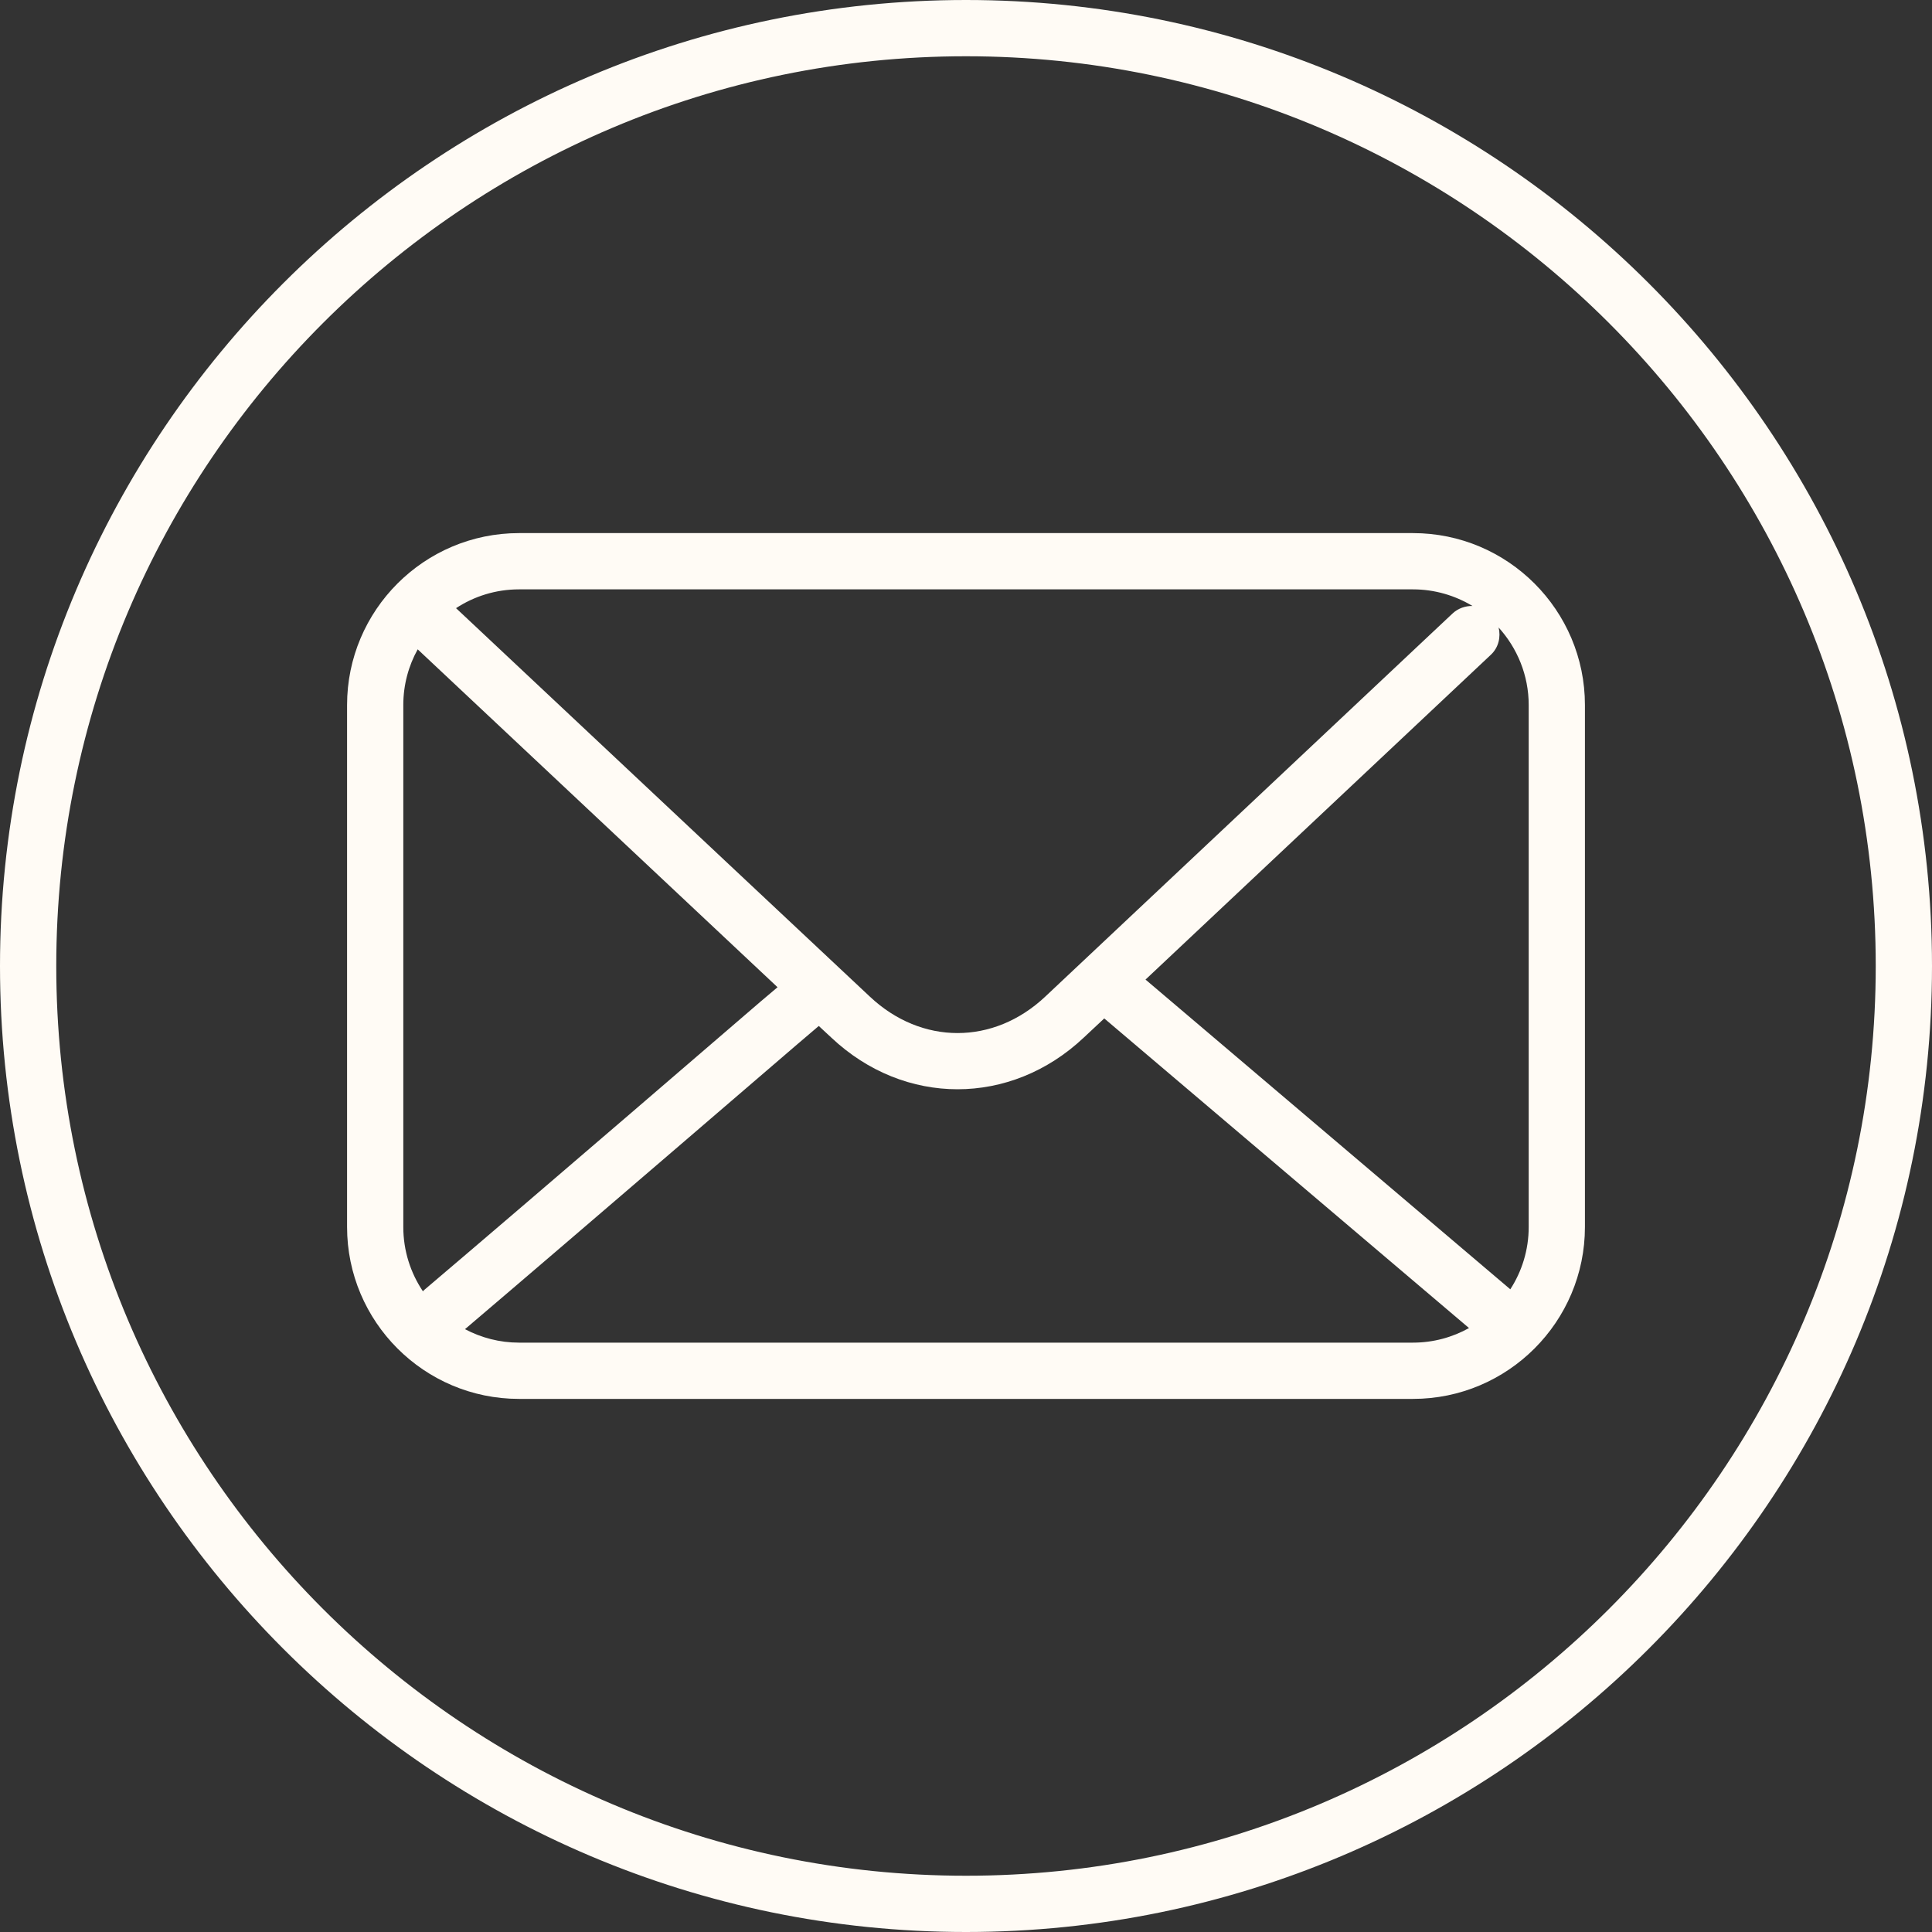 <svg xmlns="http://www.w3.org/2000/svg" xmlns:xlink="http://www.w3.org/1999/xlink" width="100" zoomAndPan="magnify" viewBox="0 0 75 75" height="100" preserveAspectRatio="xMidYMid meet" version="1.0"><rect x="0" y="0" width="75" height="75" fill="#333333" stroke="none"/><path fill="#fffbf5" d="M 37.5 72.816 C 18.027 72.816 2.184 56.973 2.184 37.5 C 2.184 18.027 18.027 2.184 37.5 2.184 C 56.973 2.184 72.816 18.027 72.816 37.5 C 72.816 56.973 56.973 72.816 37.5 72.816 Z M 37.5 0 C 16.824 0 0 16.82 0 37.5 C 0 58.18 16.824 75 37.5 75 C 58.176 75 75 58.18 75 37.5 C 75 16.82 58.176 0 37.5 0 " fill-opacity="1" fill-rule="nonzero"/><path fill="#fffbf5" d="M 59.344 47.629 C 59.344 48.52 59.082 49.352 58.629 50.051 C 58.625 50.047 58.625 50.043 58.621 50.043 L 44.469 38.027 L 57.879 25.414 C 58.176 25.133 58.266 24.727 58.176 24.359 C 58.898 25.156 59.344 26.211 59.344 27.371 Z M 54.852 52.121 L 20.148 52.121 C 19.391 52.121 18.68 51.93 18.051 51.598 C 22.293 47.992 30.859 40.613 30.941 40.547 L 31.785 39.828 C 32.098 40.121 32.273 40.281 32.273 40.281 C 33.691 41.617 35.43 42.285 37.172 42.285 C 38.91 42.285 40.652 41.617 42.07 40.281 L 42.867 39.535 L 57.027 51.555 C 56.383 51.914 55.641 52.121 54.852 52.121 Z M 16.418 50.129 C 15.938 49.414 15.656 48.555 15.656 47.629 L 15.656 27.371 C 15.656 26.586 15.859 25.848 16.215 25.207 C 20.418 29.156 26.887 35.227 30.184 38.324 L 29.523 38.883 C 29.434 38.961 20.633 46.543 16.461 50.082 C 16.445 50.098 16.434 50.113 16.418 50.129 Z M 20.148 22.879 L 54.852 22.879 C 55.695 22.879 56.484 23.117 57.16 23.523 C 56.883 23.52 56.602 23.613 56.383 23.82 L 55.551 24.602 L 40.574 38.691 C 38.57 40.574 35.773 40.574 33.77 38.691 C 33.77 38.691 24.309 29.816 18.391 24.254 C 18.156 24.031 17.926 23.816 17.703 23.609 C 18.406 23.148 19.246 22.879 20.148 22.879 Z M 54.852 20.695 L 20.148 20.695 C 16.465 20.695 13.473 23.691 13.473 27.371 L 13.473 47.629 C 13.473 51.309 16.465 54.305 20.148 54.305 L 54.852 54.305 C 58.535 54.305 61.527 51.309 61.527 47.629 L 61.527 27.371 C 61.527 23.691 58.535 20.695 54.852 20.695 " fill-opacity="1" fill-rule="nonzero"/></svg>